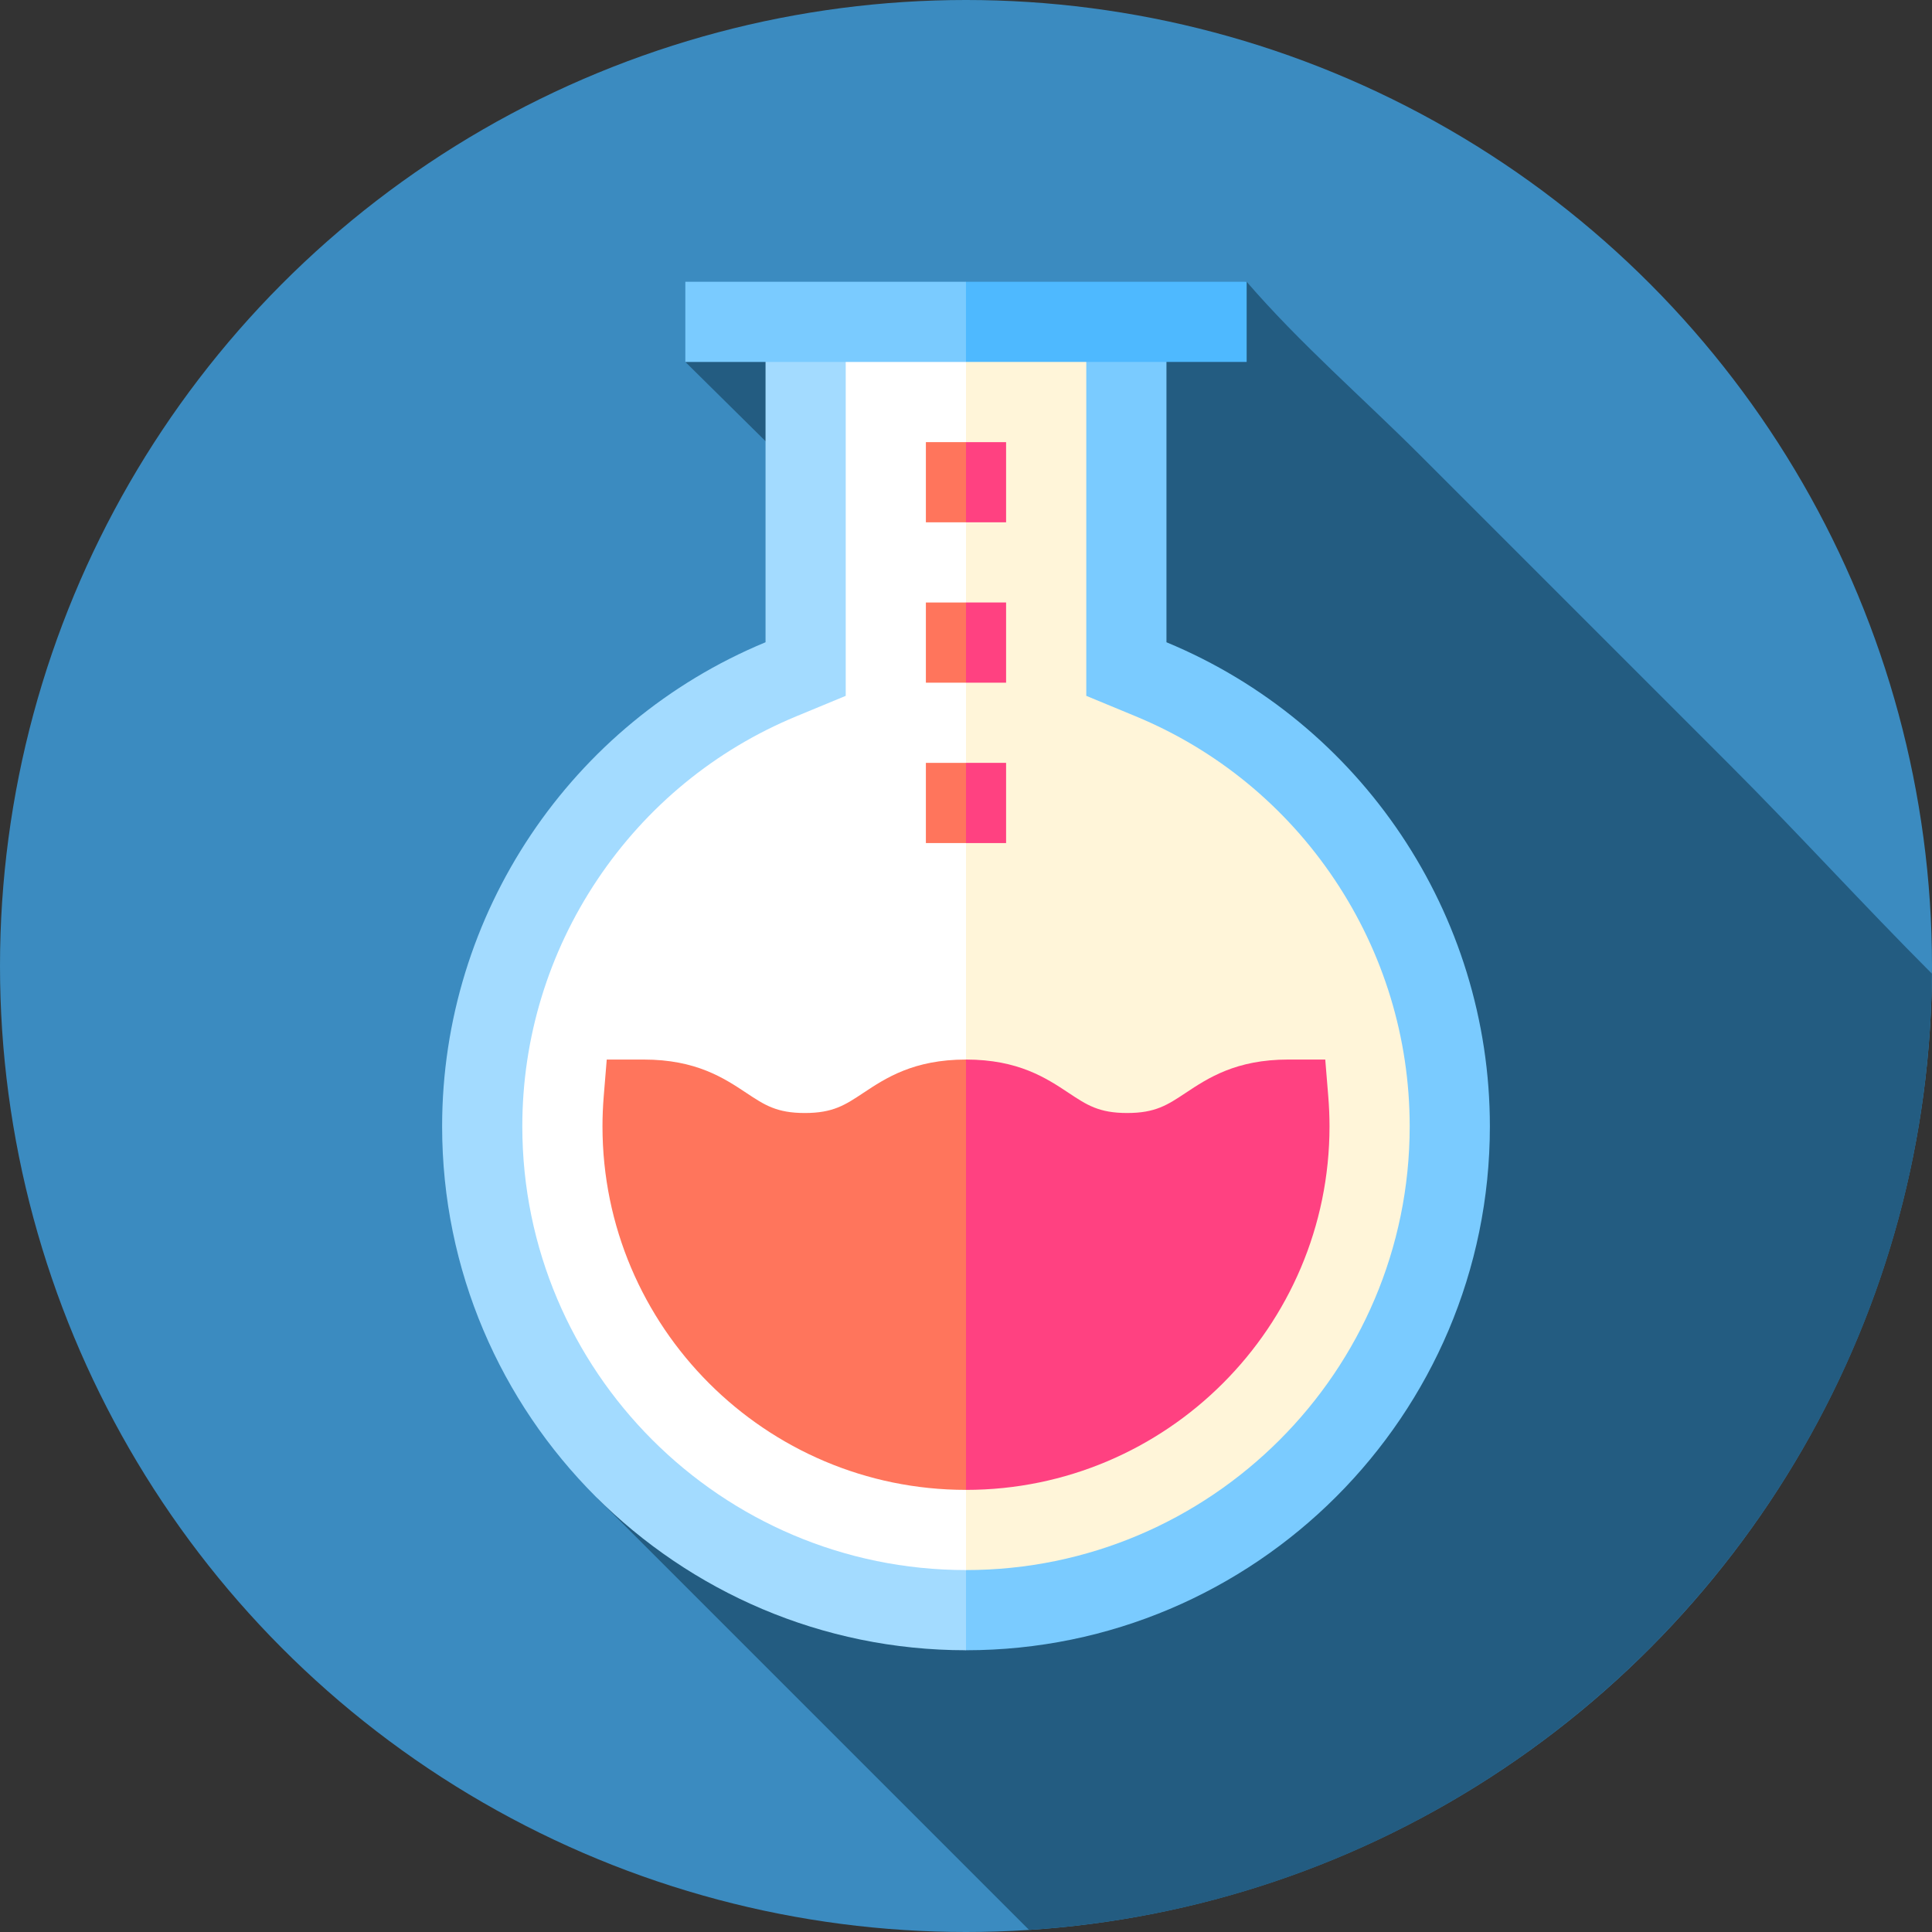 <?xml version="1.0" encoding="iso-8859-1"?>
<!-- Generator: Adobe Illustrator 19.0.0, SVG Export Plug-In . SVG Version: 6.00 Build 0)  -->
<svg version="1.1" id="Capa_1" xmlns="http://www.w3.org/2000/svg" xmlns:xlink="http://www.w3.org/1999/xlink" x="0px" y="0px"
	 viewBox="0 0 512 512" style="enable-background:new 0 0 512 512;" xml:space="preserve">
<rect x="0" y="0" width="512" height="512" fill="#333333" stroke="none"/>
<circle style="fill:#3B8BC0;" cx="256" cy="256" r="256"/>
<path style="fill:#235C81;" d="M511.974,258.029c-18.169-18.185-35.565-37.327-53.599-55.362c-27.333-27.333-54.667-54.667-82-82
	c-15.284-15.284-31.854-29.611-46-46l-148.75,21.25l21.25,21l106.193,53.375L158.382,397.118c0,0,60.909,60.909,114.325,114.325
	C405.635,502.877,510.925,392.873,511.974,258.029z"/>
<path style="fill:#7ACBFF;" d="M394.833,298.5c0-56.314-34.139-106.941-85.708-128.294V85.292H213.5v330.792l42.5,21.25
	C332.553,437.333,394.833,375.053,394.833,298.5z"/>
<path style="fill:#A3DBFF;" d="M202.875,85.292v84.914c-51.569,21.353-85.708,71.981-85.708,128.294
	c0,76.553,62.28,138.833,138.833,138.833V85.291L202.875,85.292L202.875,85.292z"/>
<path style="fill:#FFF5D9;" d="M373.583,298.5c0-23.349-6.889-45.975-19.921-65.431c-12.99-19.393-31.202-34.342-52.667-43.23
	l-13.12-5.433V85.292H234.75l-1.359,309.63L256,416.083C320.836,416.083,373.583,363.336,373.583,298.5z"/>
<path style="fill:#FFFFFF;" d="M224.125,85.292v99.115l-13.12,5.433c-21.465,8.888-39.677,23.836-52.667,43.23
	c-13.033,19.456-19.921,42.082-19.921,65.431c0,64.836,52.748,117.583,117.583,117.583V85.292
	C256,85.292,224.125,85.292,224.125,85.292z"/>
<g>
	<path style="fill:#FF4181;" d="M352.333,298.5c0-2.606-0.111-5.28-0.329-7.949l-0.798-9.76h-9.792
		c-13.881,0-21.282,4.91-27.228,8.855c-4.822,3.199-8.007,5.312-15.481,5.312c-7.473,0-10.659-2.113-15.481-5.312
		c-5.946-3.945-13.346-8.854-27.225-8.854l-42.5,57.021l42.5,57.021C309.118,394.833,352.333,351.618,352.333,298.5z"/>
	<polygon style="fill:#FF4181;" points="266.625,117.167 256,117.167 248.917,127.792 256,138.417 266.625,138.417 	"/>
</g>
<polygon style="fill:#4EB9FF;" points="330.375,74.667 256,74.667 245.375,85.292 256,95.917 330.375,95.917 "/>
<rect x="181.62" y="74.67" style="fill:#7ACBFF;" width="74.37" height="21.25"/>
<g>
	<path style="fill:#FF755C;" d="M255.997,280.792c-13.881,0-21.281,4.91-27.227,8.855c-4.822,3.199-8.007,5.312-15.48,5.312
		c-7.472,0-10.658-2.113-15.479-5.312c-5.946-3.945-13.346-8.855-27.227-8.855h-9.791l-0.799,9.758
		c-0.218,2.665-0.329,5.339-0.329,7.95c0,53.118,43.215,96.333,96.333,96.333C256,394.833,256,280.792,255.997,280.792z"/>
	<rect x="245.37" y="117.17" style="fill:#FF755C;" width="10.625" height="21.25"/>
</g>
<polygon style="fill:#FF4181;" points="266.625,159.667 256,159.667 248.917,170.292 256,180.917 266.625,180.917 "/>
<rect x="245.37" y="159.67" style="fill:#FF755C;" width="10.625" height="21.25"/>
<polygon style="fill:#FF4181;" points="266.625,202.167 256,202.167 248.917,212.792 256,223.417 266.625,223.417 "/>
<rect x="245.37" y="202.17" style="fill:#FF755C;" width="10.625" height="21.25"/>
<g>
</g>
<g>
</g>
<g>
</g>
<g>
</g>
<g>
</g>
<g>
</g>
<g>
</g>
<g>
</g>
<g>
</g>
<g>
</g>
<g>
</g>
<g>
</g>
<g>
</g>
<g>
</g>
<g>
</g>
</svg>
